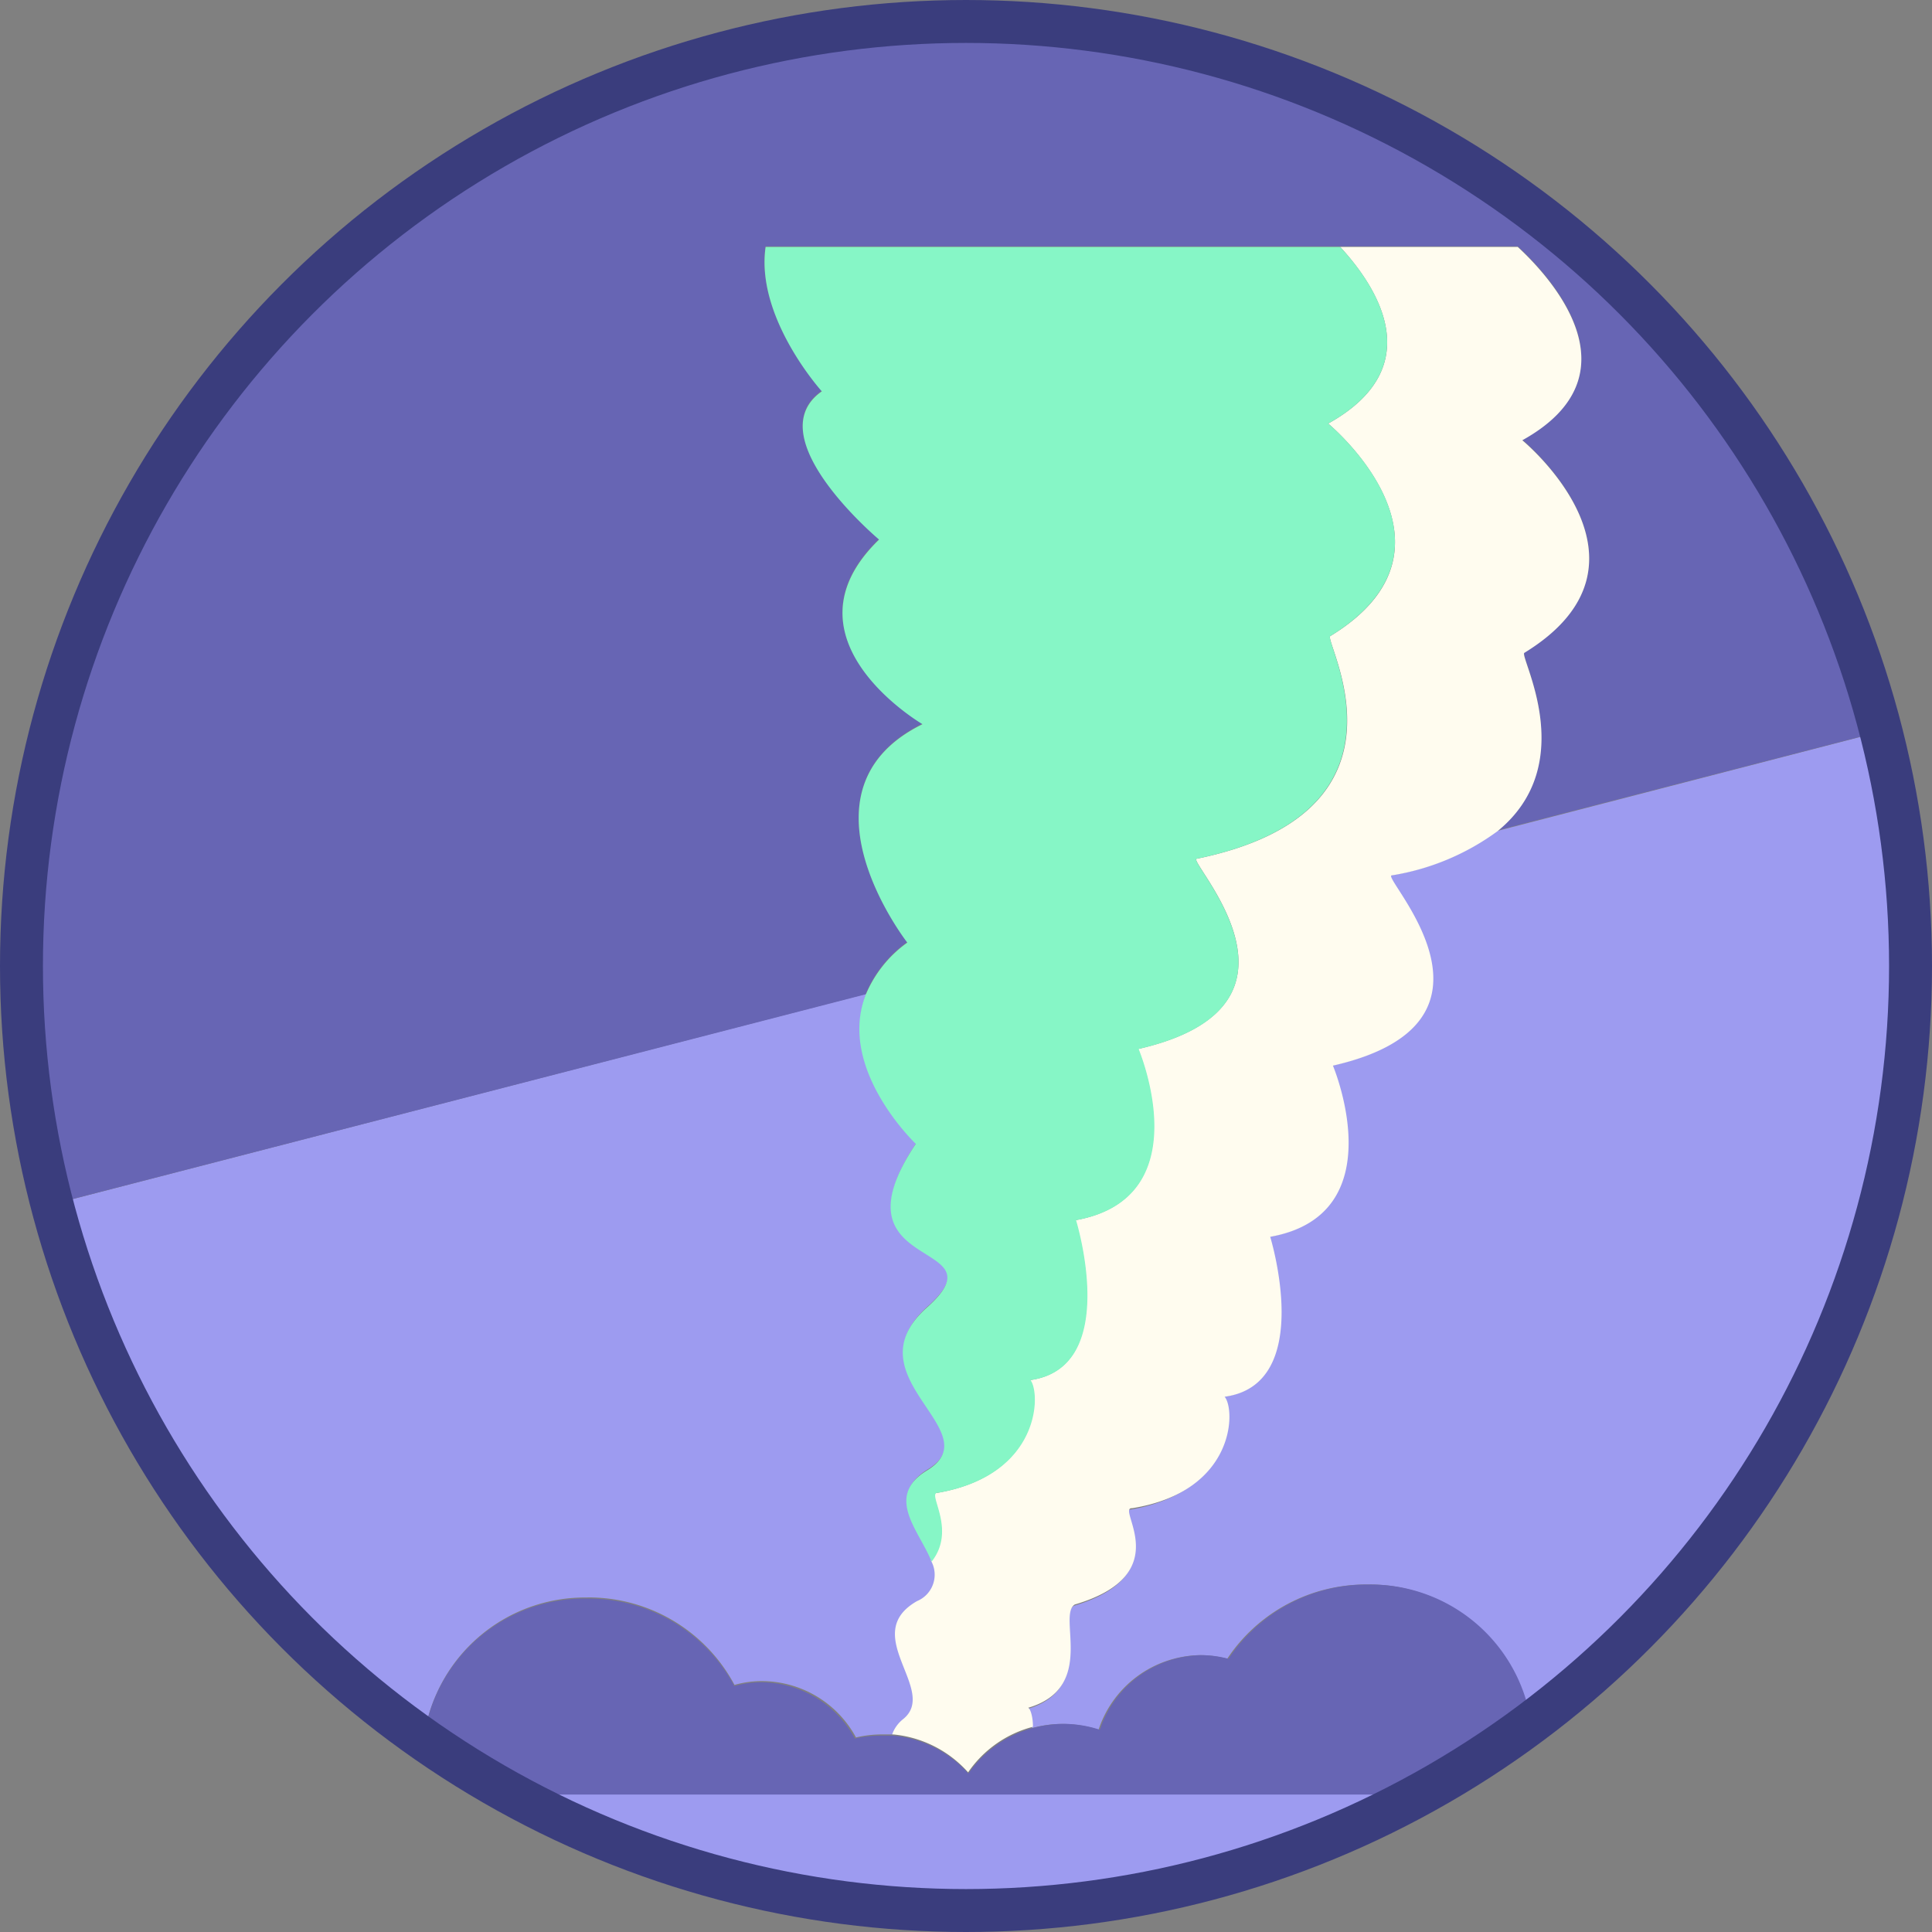 <svg xmlns="http://www.w3.org/2000/svg" width="90" height="90" viewBox="0 0 90 90">
  <rect x="0" y="0" width="90" height="90" fill="#808080" stroke="none"/>
  <g id="Group_395" data-name="Group 395" transform="translate(-143 -464)">
    <g id="Layer_2" data-name="Layer 2" transform="translate(143.922 464.405)">
      <g id="_08_Low_with_Engery" data-name="08 Low with Engery" transform="translate(0.14 0.595)">
        <path id="Path_484" data-name="Path 484" d="M27.03,92.733a7.7,7.7,0,0,1,6.849,4.075,4.677,4.677,0,0,1,1.266-.177,5,5,0,0,1,4.394,2.625,5.306,5.306,0,0,1,1.217-.141h.531a1.585,1.585,0,0,1,.509-.708c1.67-1.344-2.08-3.948.651-5.5a1.33,1.33,0,0,0,.644-1.889c-.552-1.415-2.222-3-.219-4.245,3.014-1.832-3.637-4.344,0-7.592s-4.613-1.493-.516-7.627c0,0-3.679-3.488-2.335-6.941l-37.88,9.8A44.071,44.071,0,0,0,19.446,99.037a7.57,7.57,0,0,1,7.584-6.3Z" transform="translate(-0.725 -19.319)" fill="#9d9bf0"/>
        <path id="Path_485" data-name="Path 485" d="M33.22,117.32a44.021,44.021,0,0,0,41.085,0Z" transform="translate(-9.816 -34.736)" fill="#9d9bf0"/>
        <path id="Path_486" data-name="Path 486" d="M88.125,51.982a11.4,11.4,0,0,1-4.953,2.066c-.283.269,6.077,6.849-2.717,8.858,0,0,2.922,6.927-2.922,7.974,0,0,2.123,6.87-2.122,7.45.488.616.481,4.415-4.295,5.25-.785-.057,2.123,3.071-2.674,4.486-.828.524,1.04,3.87-2.172,4.811.085,0,.2.368.226.884a5.426,5.426,0,0,1,1.415-.191,5.518,5.518,0,0,1,1.684.269,5.059,5.059,0,0,1,4.733-3.474,4.953,4.953,0,0,1,1.259.17,7.74,7.74,0,0,1,6.5-3.46,7.563,7.563,0,0,1,7.556,6.162A44.035,44.035,0,0,0,106.131,47.32Z" transform="translate(-19.482 -14.262)" fill="#9d9bf0"/>
        <path id="Path_487" data-name="Path 487" d="M39.4,45.914a5.66,5.66,0,0,1,1.939-2.434s-5.533-7.075.708-10.174c0,0-6.806-3.976-2.023-8.6,0,0-5.7-4.783-2.667-6.905,0,0-3.1-3.424-2.618-6.728H69.78c1.465,1.351,5.745,5.936.212,9.007,0,0,6.948,5.738.092,9.905-.219.212,2.625,5.144-1.3,8.306l18.063-4.662A44.049,44.049,0,1,0,1.554,55.685Z" transform="translate(-0.14 -0.595)" fill="#6765b4"/>
        <path id="Path_488" data-name="Path 488" d="M86.826,34.352c6.856-4.2-.092-9.905-.092-9.905,5.533-3.071,1.252-7.655-.212-9.007H78.251c1.726,1.875,4.167,5.6-.559,8.228,0,0,6.941,5.738.092,9.905-.283.269,4.415,8.193-6.233,10.372-.283.269,6.085,6.849-2.717,8.858,0,0,2.929,6.926-2.915,7.974,0,0,2.123,6.87-2.123,7.45.481.616.481,4.415-4.3,5.25-.58-.042.9,1.684-.311,3.155a1.33,1.33,0,0,1-.644,1.889c-2.731,1.557,1.019,4.16-.651,5.5a1.585,1.585,0,0,0-.509.708A5.349,5.349,0,0,1,60.918,86.5a5.271,5.271,0,0,1,3.021-2.123c0-.516-.142-.877-.226-.884,3.212-.941,1.344-4.287,2.172-4.811,4.818-1.415,1.889-4.542,2.674-4.486,4.825-.778,4.825-4.592,4.309-5.193,4.245-.58,2.123-7.45,2.123-7.45,5.844-1.047,2.922-7.974,2.922-7.974,8.794-2.009,2.434-8.589,2.717-8.858a11.4,11.4,0,0,0,4.953-2.066C89.451,39.5,86.607,34.564,86.826,34.352Z" transform="translate(-16.882 -4.937)" fill="#fffcef"/>
        <path id="Path_489" data-name="Path 489" d="M57.066,73.477c4.783-.835,4.783-4.634,4.3-5.25,4.245-.58,2.123-7.45,2.123-7.45,5.844-1.047,2.915-7.974,2.915-7.974,8.766-2.009,2.4-8.589,2.689-8.858,10.613-2.179,5.95-10.1,6.233-10.372,6.849-4.2-.092-9.905-.092-9.905,4.726-2.625,2.285-6.368.559-8.228H49.029c-.481,3.3,2.618,6.728,2.618,6.728-3.035,2.123,2.667,6.905,2.667,6.905-4.783,4.627,2.023,8.6,2.023,8.6-6.247,3.071-.708,10.174-.708,10.174a5.66,5.66,0,0,0-1.939,2.434c-1.344,3.453,2.335,6.941,2.335,6.941-4.1,6.134,4.16,4.379.516,7.627s3.014,5.759,0,7.592c-2,1.217-.333,2.83.219,4.245C57.965,75.161,56.486,73.434,57.066,73.477Z" transform="translate(-14.425 -4.937)" fill="#86f6c6"/>
        <path id="Path_490" data-name="Path 490" d="M70.537,103.51a7.74,7.74,0,0,0-6.5,3.46,4.953,4.953,0,0,0-1.259-.17,5.059,5.059,0,0,0-4.733,3.474A5.517,5.517,0,0,0,56.359,110a5.426,5.426,0,0,0-1.415.191,5.271,5.271,0,0,0-3.021,2.123,5.349,5.349,0,0,0-3.538-1.769h-.531a5.306,5.306,0,0,0-1.217.141,5,5,0,0,0-4.351-2.625,4.677,4.677,0,0,0-1.266.177,7.7,7.7,0,0,0-6.856-4.075,7.57,7.57,0,0,0-7.584,6.3,43.159,43.159,0,0,0,4.684,2.83h41.1a43.866,43.866,0,0,0,5.731-3.608A7.563,7.563,0,0,0,70.537,103.51Z" transform="translate(-7.873 -30.696)" fill="#6765b4"/>
      </g>
    </g>
    <g id="Group_383" data-name="Group 383" transform="translate(-27 302)">
      <g id="Ellipse_96" data-name="Ellipse 96" transform="translate(170 162)" fill="none" stroke="#3a3d7d" stroke-width="2">
        <circle cx="45" cy="45" r="45" stroke="none"/>
        <circle cx="45" cy="45" r="44" fill="none"/>
      </g>
    </g>
  </g>
</svg>
